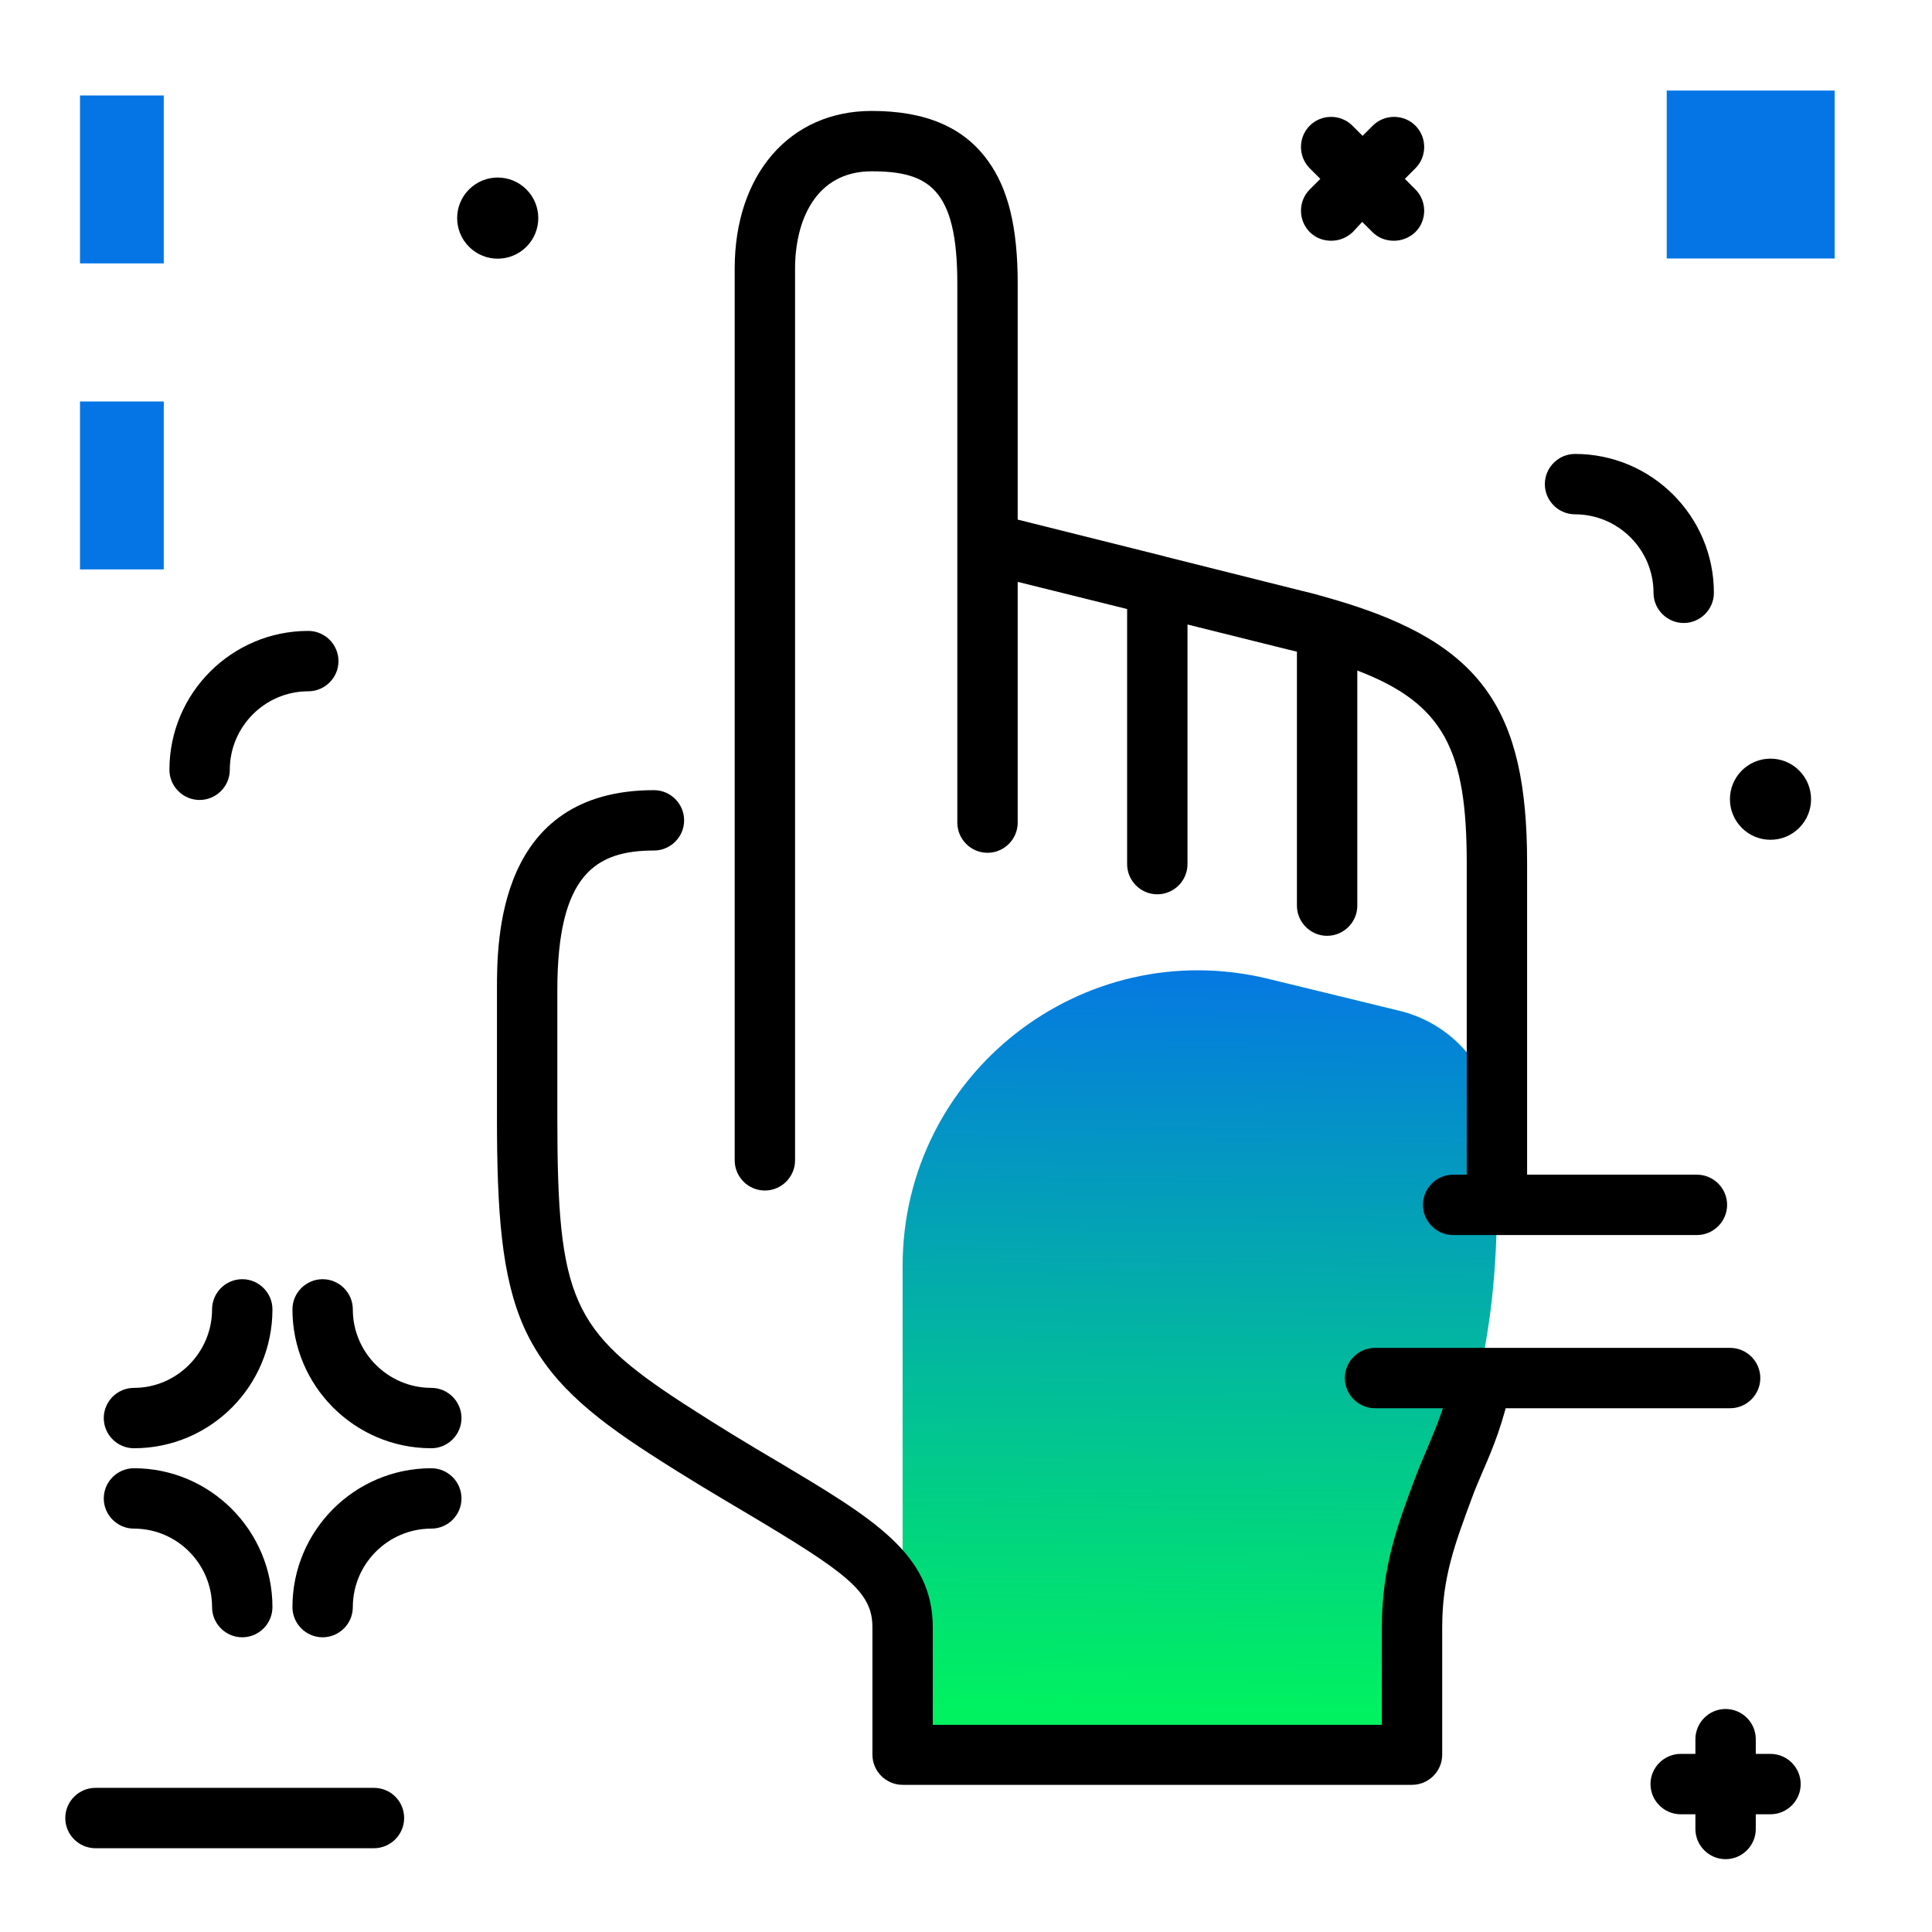 <svg version="1.1" id="Layer_1" xmlns="http://www.w3.org/2000/svg" xmlns:xlink="http://www.w3.org/1999/xlink" x="0px" y="0px" viewBox="0 0 512 512" enable-background="new 0 0 512 512" xml:space="preserve">
<linearGradient id="SVGID_1_" gradientUnits="userSpaceOnUse" x1="316.328" y1="454.311" x2="318.988" y2="250.863" class="gradient-element">
	<stop offset="0" class="primary-color-gradient" style="stop-color: #00F260"></stop>
	<stop offset="1" class="secondary-color-gradient" style="stop-color: #0575E6"></stop>
</linearGradient>
<path fill="url(#SVGID_1_)" d="M396.7,300.7v18.1c0,37.7-7.8,58.6-14.1,75.5c-4.7,12.6-8.4,22.5-8.4,37.1v9.3
	c0,13.5-10.9,24.4-24.4,24.4H239.2h0l0,0V335.5c0-50.8,47.6-88.1,96.9-76.1l34.9,8.5C386.1,271.6,396.7,285.2,396.7,300.7z"></path>
<path d="M404.7,228.7v90c0,4.4-3.6,8-8,8s-8-3.6-8-8v-90c0-29.7-5.9-42.2-29-51v62.3c0,4.4-3.6,8-8,8s-8-3.6-8-8v-67.3
	c-0.8-0.2-1.6-0.4-2.5-0.6l-26.5-6.6V229c0,4.4-3.6,8-8,8s-8-3.6-8-8v-67.6l-29-7.2V218c0,4.4-3.6,8-8,8s-8-3.6-8-8V75.1
	c0-25.1-7.6-29.7-22.7-29.7c-15,0-20.3,13.3-20.3,25.8v236.3c0,4.4-3.6,8-8,8s-8-3.6-8-8V71.2c0-25,14.6-41.8,36.3-41.8
	c14.3,0,24.4,4.3,30.8,13.2c5.4,7.4,7.9,17.7,7.9,32.5v62.6l38.8,9.7c0.1,0,0.2,0,0.3,0.1l36.3,9.1c3,0.7,5.8,1.5,8.5,2.3
	c0.2,0.1,0.5,0.1,0.7,0.2C392.7,170.5,404.7,188,404.7,228.7z M394.4,357.4c-4.3-0.9-8.6,1.9-9.5,6.2c-1.8,8.9-4.2,14.4-6.6,20.1
	c-1,2.4-2.1,4.9-3.2,7.8c-4.8,12.8-8.9,23.8-8.9,39.8v25.8h-119v-25.8c0-19.5-15.6-28.8-41.3-44.1c-7-4.1-15.6-9.3-24.7-15.2
	c-29.7-19.3-33.5-27.8-33.5-75.8v-33.8c0-30.7,10.2-37,25.6-37c4.4,0,8-3.6,8-8s-3.6-8-8-8c-41.6,0-41.6,39.9-41.6,53v33.8
	c0,25,1.2,42,7.1,55.4c6.3,14.1,17.5,23.4,33.6,33.8c9.4,6.1,18.2,11.3,25.3,15.5c26.7,15.9,33.5,20.9,33.5,30.3v33.8
	c0,4.4,3.6,8,8,8h135c4.4,0,8-3.6,8-8v-33.8c0-13.1,3.3-21.9,7.9-34.3c0.9-2.5,1.9-4.7,2.9-7.1c2.7-6.2,5.4-12.7,7.6-23.2
	C401.5,362.5,398.7,358.3,394.4,357.4z"></path>
<g>
	<path fill="#0575E6" class="secondary-color" d="M486.2,24v44.5h-44.5V24H486.2z"></path>
	<path fill="#0575E6" class="secondary-color" d="M21.2,25.3h22.2v44.5H21.2V25.3z M21.2,150.9h22.2v-44.5H21.2V150.9z"></path>
</g>
<path d="M139.5,50.2c4.2,4.2,4.2,11,0,15.2c-4.2,4.2-11,4.2-15.2,0c-4.2-4.2-4.2-11,0-15.2C128.5,46,135.3,46,139.5,50.2z
	 M99.1,473.8H25.3c-4.4,0-8,3.6-8,8s3.6,8,8,8h73.8c4.4,0,8-3.6,8-8S103.6,473.8,99.1,473.8z M52.9,212c4.4,0,8-3.6,8-8
	c0-11.4,9.3-20.8,20.8-20.8c4.4,0,8-3.6,8-8s-3.6-8-8-8c-20.3,0-36.8,16.5-36.8,36.8C44.9,208.4,48.5,212,52.9,212z M417.4,136.3
	c11.4,0,20.8,9.3,20.8,20.8c0,4.4,3.6,8,8,8s8-3.6,8-8c0-20.3-16.5-36.8-36.8-36.8c-4.4,0-8,3.6-8,8S413,136.3,417.4,136.3z
	 M361,58.8l2.7,2.7c1.6,1.6,3.6,2.3,5.7,2.3s4.1-0.8,5.7-2.3c3.1-3.1,3.1-8.2,0-11.3l-2.8-2.8l2.8-2.8c3.1-3.1,3.1-8.2,0-11.3
	c-3.1-3.1-8.2-3.1-11.3,0l-2.7,2.7l-2.7-2.7c-3.1-3.1-8.2-3.1-11.3,0c-3.1,3.1-3.1,8.2,0,11.3l2.8,2.8l-2.8,2.8
	c-3.1,3.1-3.1,8.2,0,11.3c1.6,1.6,3.6,2.3,5.7,2.3s4.1-0.8,5.7-2.3L361,58.8z M469.2,464.8h-3.9v-3.9c0-4.4-3.6-8-8-8s-8,3.6-8,8
	v3.9h-3.9c-4.4,0-8,3.6-8,8s3.6,8,8,8h3.9v3.9c0,4.4,3.6,8,8,8s8-3.6,8-8v-3.9h3.9c4.4,0,8-3.6,8-8S473.6,464.8,469.2,464.8z
	 M476.8,219.4c4.2-4.2,4.2-11,0-15.2c-4.2-4.2-11-4.2-15.2,0c-4.2,4.2-4.2,11,0,15.2C465.8,223.6,472.6,223.6,476.8,219.4z
	 M466.5,365.2c0-4.4-3.6-8-8-8h-94.1c-4.4,0-8,3.6-8,8s3.6,8,8,8h94.1C462.9,373.2,466.5,369.6,466.5,365.2z M114.3,389.1
	c-20.3,0-36.8,16.5-36.8,36.8c0,4.4,3.6,8,8,8s8-3.6,8-8c0-11.4,9.3-20.8,20.8-20.8c4.4,0,8-3.6,8-8S118.7,389.1,114.3,389.1z
	 M35.5,405.1c11.4,0,20.7,9.3,20.7,20.8c0,4.4,3.6,8,8,8s8-3.6,8-8c0-20.3-16.5-36.8-36.7-36.8c-4.4,0-8,3.6-8,8
	S31.1,405.1,35.5,405.1z M35.5,383.8c20.3,0,36.7-16.5,36.7-36.8c0-4.4-3.6-8-8-8s-8,3.6-8,8c0,11.4-9.3,20.8-20.7,20.8
	c-4.4,0-8,3.6-8,8S31.1,383.8,35.5,383.8z M114.3,367.8c-11.4,0-20.8-9.3-20.8-20.8c0-4.4-3.6-8-8-8s-8,3.6-8,8
	c0,20.3,16.5,36.8,36.8,36.8c4.4,0,8-3.6,8-8S118.7,367.8,114.3,367.8z M385.1,327.3h64.6c4.4,0,8-3.6,8-8s-3.6-8-8-8h-64.6
	c-4.4,0-8,3.6-8,8S380.7,327.3,385.1,327.3z"></path>
</svg>